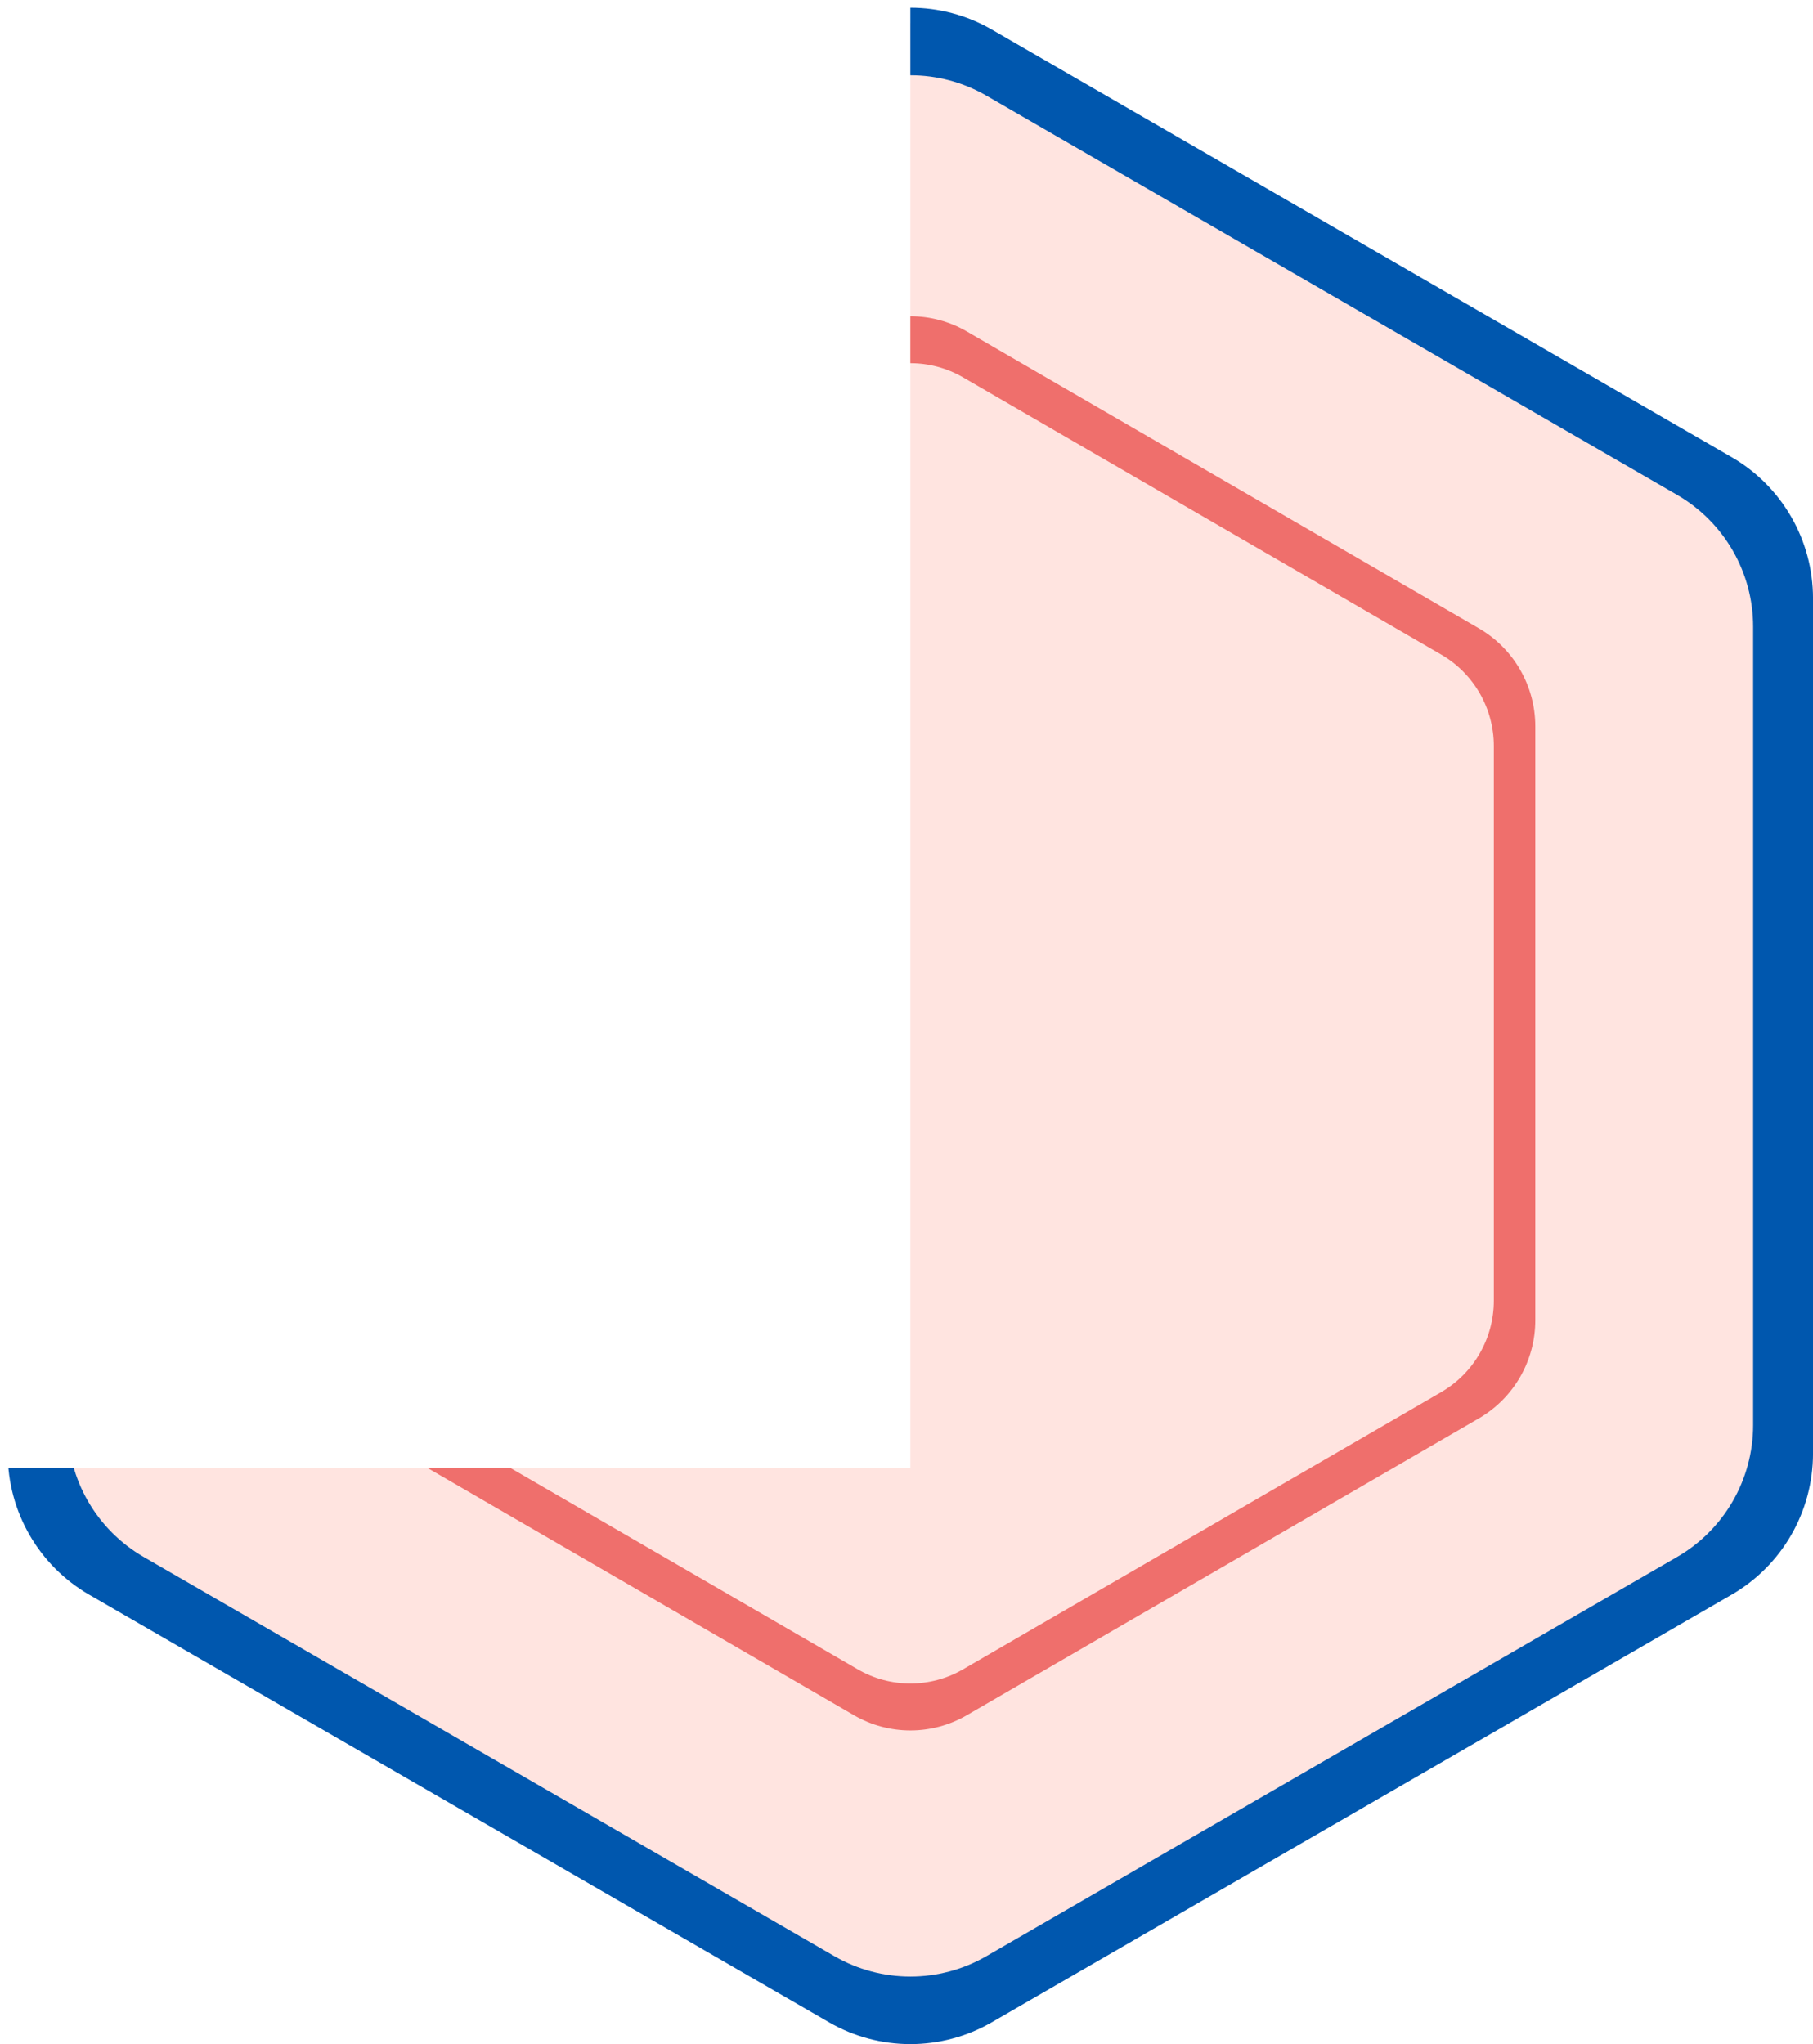 <svg xmlns="http://www.w3.org/2000/svg" xmlns:xlink="http://www.w3.org/1999/xlink" width="235" height="265" overflow="hidden"><defs><clipPath id="clip0"><rect x="922" y="703" width="235" height="265"/></clipPath><clipPath id="clip1"><path d="M1157 704 1040 704 1040 893.304 923 893.304 923 968 1157 968Z" fill-rule="evenodd" clip-rule="evenodd"/></clipPath><clipPath id="clip2"><rect x="923" y="704" width="234" height="264"/></clipPath><clipPath id="clip3"><rect x="923" y="704" width="234" height="264"/></clipPath><clipPath id="clip4"><rect x="923" y="704" width="234" height="264"/></clipPath></defs><g clip-path="url(#clip0)" transform="translate(-922 -703)"><g clip-path="url(#clip1)"><g clip-path="url(#clip2)"><g clip-path="url(#clip3)"><g clip-path="url(#clip4)"><path d="M197.666 327.333C201.269 327.333 204.872 328.265 208.101 330.129L302.899 384.861C309.356 388.589 313.333 395.479 313.333 402.935L313.333 512.399C313.333 519.854 309.356 526.744 302.899 530.472L208.101 585.203C201.644 588.933 193.689 588.933 187.232 585.203L92.435 530.472C85.977 526.744 82 519.854 82 512.399L82 402.935C82 395.479 85.977 388.589 92.435 384.861L187.232 330.129C190.461 328.265 194.063 327.333 197.666 327.333Z" fill="#FFE4E0" fill-rule="evenodd" transform="matrix(-1 0 0 1 1237.67 378.667)"/><path d="M197.667 371.416C195.311 371.416 192.955 372.028 190.844 373.252L128.863 409.192C124.642 411.64 122.041 416.164 122.041 421.06L122.041 492.94C122.041 497.836 124.642 502.36 128.863 504.808L190.844 540.747C195.066 543.197 200.267 543.197 204.489 540.747L266.47 504.808C270.691 502.36 273.292 497.836 273.292 492.94L273.292 421.06C273.292 416.164 270.691 411.64 266.47 409.192L204.489 373.252C202.378 372.028 200.022 371.416 197.667 371.416ZM197.667 365.333C200.189 365.333 202.713 365.989 204.973 367.3L271.359 405.794C275.881 408.416 278.667 413.261 278.667 418.505L278.667 495.494C278.667 500.738 275.881 505.583 271.359 508.205L204.973 546.699C200.452 549.323 194.881 549.323 190.359 546.699L123.974 508.205C119.452 505.583 116.667 500.738 116.667 495.494L116.667 418.505C116.667 413.261 119.452 408.416 123.974 405.794L190.359 367.3C192.62 365.989 195.143 365.333 197.667 365.333Z" fill="#EF6F6C" fill-rule="evenodd" transform="matrix(-1 0 0 1 1237.67 378.667)"/><path d="M197.667 334.092C194.264 334.092 190.861 334.973 187.812 336.736L98.285 388.489C92.187 392.015 88.43 398.529 88.43 405.579L88.43 509.087C88.43 516.137 92.187 522.651 98.285 526.177L187.812 577.93C193.91 581.456 201.423 581.456 207.521 577.93L297.049 526.177C303.147 522.651 306.903 516.137 306.903 509.087L306.903 405.579C306.903 398.529 303.147 392.015 297.049 388.489L207.521 336.736C204.472 334.973 201.069 334.092 197.667 334.092ZM197.667 325.333C201.311 325.333 204.955 326.277 208.221 328.165L304.112 383.597C310.643 387.373 314.667 394.35 314.667 401.901L314.667 512.765C314.667 520.316 310.643 527.294 304.112 531.069L208.221 586.501C201.69 590.277 193.643 590.277 187.111 586.501L91.221 531.069C84.69 527.294 80.667 520.316 80.667 512.765L80.667 401.901C80.667 394.35 84.69 387.373 91.221 383.597L187.111 328.165C190.377 326.277 194.022 325.333 197.667 325.333Z" fill="#0057AE" fill-rule="evenodd" transform="matrix(-1 0 0 1 1237.67 378.667)"/></g></g></g></g></g></svg>